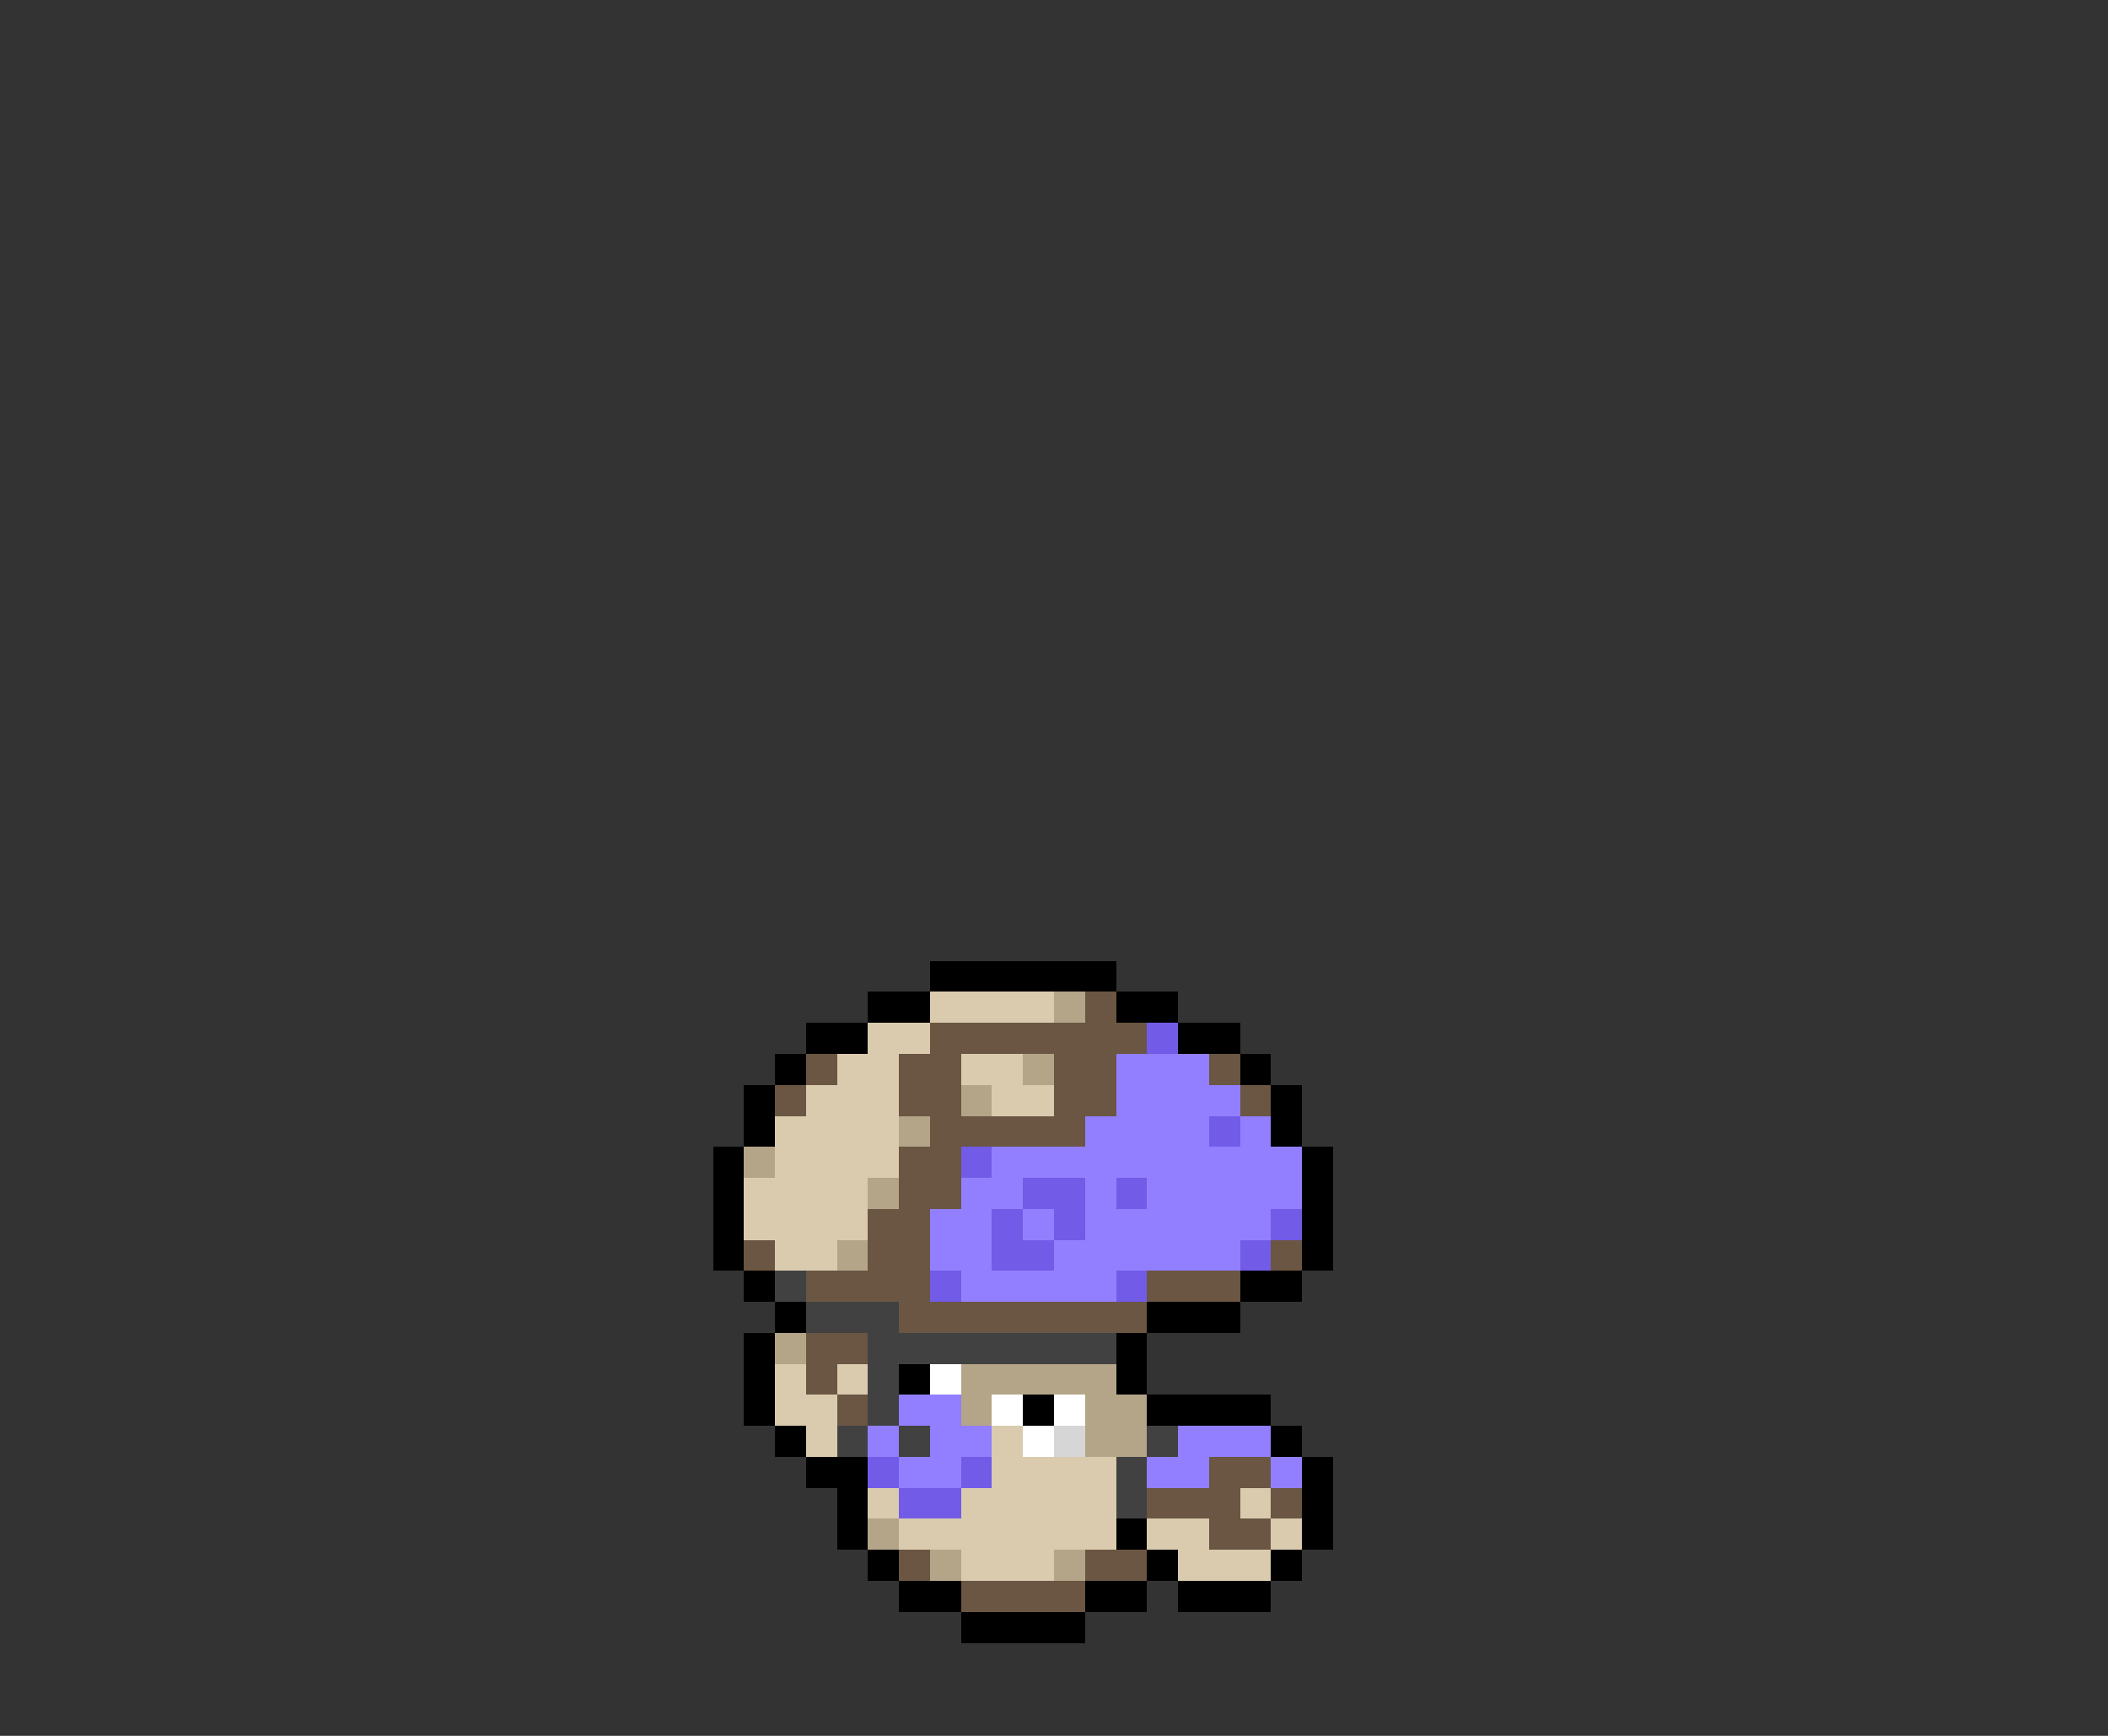 <svg xmlns="http://www.w3.org/2000/svg" viewBox="0 -0.5 68 56" shape-rendering="crispEdges">
<rect x="0" y="-0.5" width="68" height="56" fill="#333333" stroke="none"/>
<path stroke="#000000" d="M30 31h6M28 32h2M36 32h2M26 33h2M38 33h2M25 34h1M40 34h1M24 35h1M41 35h1M24 36h1M41 36h1M23 37h1M42 37h1M23 38h1M42 38h1M23 39h1M42 39h1M23 40h1M42 40h1M24 41h1M40 41h2M25 42h1M37 42h3M24 43h1M36 43h1M24 44h1M29 44h1M36 44h1M24 45h1M33 45h1M37 45h4M25 46h1M41 46h1M26 47h2M42 47h1M27 48h1M42 48h1M27 49h1M36 49h1M42 49h1M28 50h1M37 50h1M41 50h1M29 51h2M35 51h2M38 51h3M31 52h4" />
<path stroke="#dacbaf" d="M30 32h4M28 33h2M27 34h2M31 34h2M26 35h3M32 35h2M25 36h4M25 37h4M24 38h4M24 39h4M25 40h2M25 44h1M27 44h1M25 45h2M26 46h1M32 46h1M32 47h4M28 48h1M31 48h5M40 48h1M29 49h7M37 49h2M41 49h1M31 50h3M38 50h3" />
<path stroke="#b4a589" d="M34 32h1M33 34h1M31 35h1M29 36h1M24 37h1M28 38h1M27 40h1M25 43h1M31 44h5M31 45h1M35 45h2M35 46h2M28 49h1M30 50h1M34 50h1" />
<path stroke="#6a5642" d="M35 32h1M30 33h7M26 34h1M29 34h2M34 34h2M39 34h1M25 35h1M29 35h2M34 35h2M40 35h1M30 36h5M29 37h2M29 38h2M28 39h2M24 40h1M28 40h2M41 40h1M26 41h4M37 41h3M29 42h8M26 43h2M26 44h1M27 45h1M39 47h2M37 48h3M41 48h1M39 49h2M29 50h1M35 50h2M31 51h4" />
<path stroke="#725be7" d="M37 33h1M39 36h1M31 37h1M33 38h2M36 38h1M32 39h1M34 39h1M41 39h1M32 40h2M40 40h1M30 41h1M36 41h1M28 47h1M31 47h1M29 48h2" />
<path stroke="#927fff" d="M36 34h3M36 35h4M35 36h4M40 36h1M32 37h10M31 38h2M35 38h1M37 38h5M30 39h2M33 39h1M35 39h6M30 40h2M34 40h6M31 41h5M29 45h2M28 46h1M30 46h2M38 46h3M29 47h2M37 47h2M41 47h1" />
<path stroke="#414141" d="M25 41h1M26 42h3M28 43h8M28 44h1M28 45h1M27 46h1M29 46h1M37 46h1M36 47h1M36 48h1" />
<path stroke="#ffffff" d="M30 44h1M32 45h1M34 45h1M33 46h1" />
<path stroke="#d6d6d6" d="M34 46h1" />
</svg>